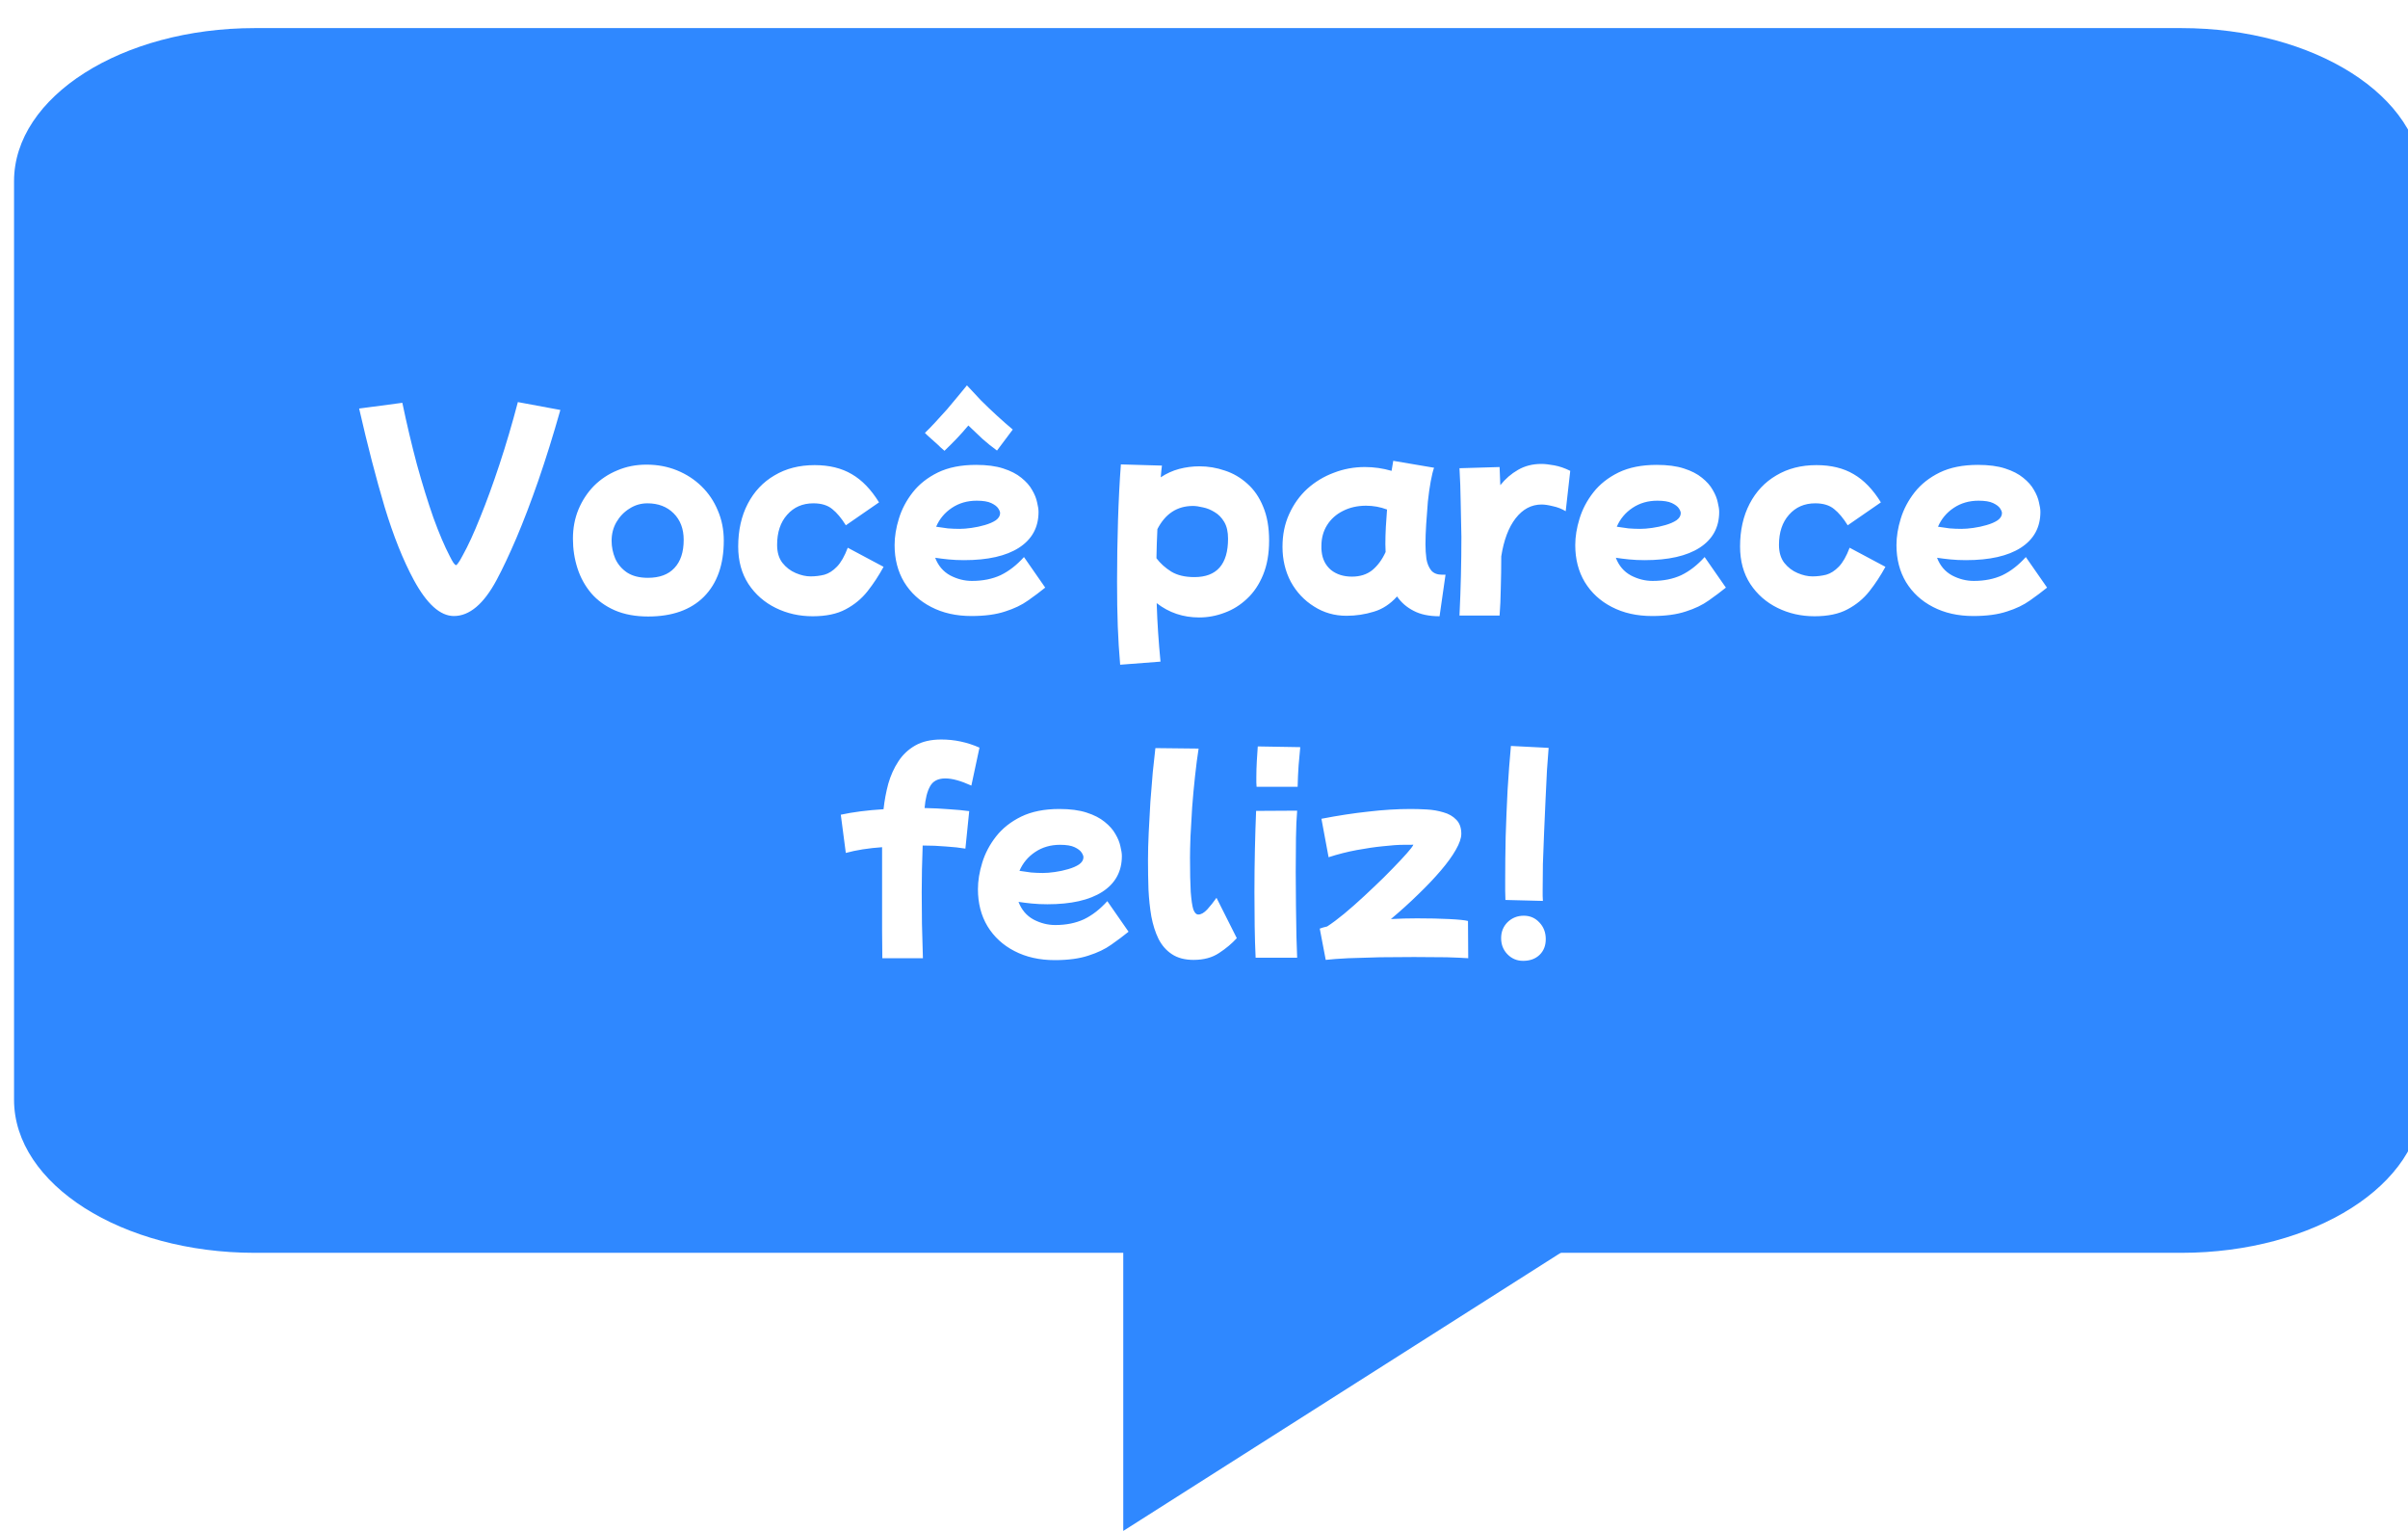 <svg width="343" height="218" viewBox="0 0 343 218" fill="none" xmlns="http://www.w3.org/2000/svg">
<g clip-path="url(#clip0_8_20)">
<g filter="url(#filter0_d_8_20)">
<path d="M308.7 0H34.3C15.357 0 0 9.76 0 21.8V152.6C0 164.64 15.357 174.4 34.3 174.4H308.7C327.643 174.4 343 164.64 343 152.6V21.8C343 9.76 327.643 0 308.7 0Z" fill="#2F88FF"/>
</g>
<path d="M262.9 152.6H160V218L262.9 152.6Z" fill="#2F88FF"/>
<g filter="url(#filter1_d_8_20)">
<path d="M64.654 83.72C62.705 83.72 60.801 82.009 58.942 78.586C57.423 75.775 56.041 72.319 54.794 68.216C53.57 64.113 52.358 59.433 51.156 54.174L57.31 53.358C57.945 56.395 58.636 59.319 59.384 62.13C60.155 64.918 60.937 67.445 61.73 69.712C62.546 71.956 63.328 73.792 64.076 75.22C64.257 75.583 64.427 75.889 64.586 76.138C64.767 76.365 64.881 76.478 64.926 76.478C65.017 76.478 65.13 76.376 65.266 76.172C65.425 75.968 65.64 75.605 65.912 75.084C66.683 73.701 67.51 71.899 68.394 69.678C69.301 67.457 70.219 64.941 71.148 62.13C72.078 59.319 72.95 56.361 73.766 53.256L79.818 54.378C78.798 57.982 77.755 61.325 76.69 64.408C75.625 67.468 74.582 70.199 73.562 72.602C72.542 74.982 71.602 76.977 70.74 78.586C68.904 82.009 66.876 83.72 64.654 83.72ZM92.32 83.788C90.507 83.788 88.92 83.493 87.56 82.904C86.222 82.315 85.112 81.51 84.228 80.49C83.344 79.447 82.686 78.257 82.256 76.92C81.825 75.583 81.61 74.177 81.61 72.704C81.61 71.208 81.871 69.825 82.392 68.556C82.936 67.264 83.672 66.142 84.602 65.19C85.554 64.238 86.665 63.501 87.934 62.98C89.203 62.436 90.586 62.164 92.082 62.164C93.646 62.164 95.097 62.436 96.434 62.98C97.771 63.524 98.939 64.283 99.936 65.258C100.933 66.233 101.704 67.377 102.248 68.692C102.815 70.007 103.098 71.435 103.098 72.976C103.098 76.399 102.157 79.062 100.276 80.966C98.394 82.847 95.743 83.788 92.32 83.788ZM92.286 78.28C93.941 78.28 95.198 77.815 96.06 76.886C96.944 75.957 97.386 74.619 97.386 72.874C97.386 71.31 96.91 70.052 95.958 69.1C95.006 68.148 93.759 67.672 92.218 67.672C91.288 67.672 90.439 67.921 89.668 68.42C88.897 68.896 88.274 69.542 87.798 70.358C87.344 71.151 87.118 72.035 87.118 73.01C87.118 73.871 87.288 74.71 87.628 75.526C87.99 76.342 88.557 77.011 89.328 77.532C90.099 78.031 91.085 78.28 92.286 78.28ZM115.759 83.754C113.855 83.754 112.098 83.357 110.489 82.564C108.88 81.771 107.588 80.637 106.613 79.164C105.638 77.668 105.151 75.889 105.151 73.826C105.151 71.514 105.604 69.485 106.511 67.74C107.418 65.995 108.687 64.646 110.319 63.694C111.951 62.719 113.855 62.232 116.031 62.232C118.116 62.232 119.884 62.663 121.335 63.524C122.786 64.363 124.078 65.7 125.211 67.536L120.485 70.8C119.85 69.78 119.204 69.009 118.547 68.488C117.89 67.944 116.994 67.672 115.861 67.672C114.32 67.672 113.073 68.216 112.121 69.304C111.169 70.369 110.693 71.797 110.693 73.588C110.693 74.631 110.942 75.481 111.441 76.138C111.962 76.795 112.597 77.283 113.345 77.6C114.093 77.917 114.796 78.076 115.453 78.076C116.133 78.076 116.79 77.997 117.425 77.838C118.06 77.657 118.66 77.271 119.227 76.682C119.794 76.093 120.304 75.197 120.757 73.996L125.857 76.716C125.177 77.963 124.418 79.119 123.579 80.184C122.74 81.249 121.698 82.111 120.451 82.768C119.227 83.425 117.663 83.754 115.759 83.754ZM138.377 83.72C136.201 83.72 134.285 83.289 132.631 82.428C130.999 81.589 129.718 80.411 128.789 78.892C127.882 77.373 127.429 75.617 127.429 73.622C127.429 72.421 127.633 71.163 128.041 69.848C128.449 68.511 129.106 67.264 130.013 66.108C130.919 64.952 132.109 64.011 133.583 63.286C135.079 62.561 136.892 62.198 139.023 62.198C140.564 62.198 141.856 62.368 142.899 62.708C143.964 63.048 144.825 63.49 145.483 64.034C146.163 64.578 146.673 65.156 147.013 65.768C147.375 66.38 147.613 66.969 147.727 67.536C147.863 68.08 147.931 68.533 147.931 68.896C147.931 71.095 147.001 72.795 145.143 73.996C143.307 75.175 140.7 75.764 137.323 75.764C136.552 75.764 135.815 75.73 135.113 75.662C134.433 75.594 133.798 75.515 133.209 75.424C133.639 76.557 134.353 77.396 135.351 77.94C136.348 78.461 137.379 78.722 138.445 78.722C139.986 78.722 141.346 78.45 142.525 77.906C143.703 77.339 144.814 76.478 145.857 75.322L148.883 79.674C148.157 80.263 147.341 80.875 146.435 81.51C145.551 82.145 144.463 82.666 143.171 83.074C141.879 83.505 140.281 83.72 138.377 83.72ZM139.125 67.298C137.787 67.298 136.609 67.638 135.589 68.318C134.569 68.998 133.821 69.893 133.345 71.004C133.911 71.095 134.467 71.174 135.011 71.242C135.577 71.287 136.133 71.31 136.677 71.31C137.175 71.31 137.742 71.265 138.377 71.174C139.034 71.083 139.669 70.947 140.281 70.766C140.915 70.585 141.437 70.358 141.845 70.086C142.253 69.791 142.457 69.451 142.457 69.066C142.457 68.885 142.366 68.658 142.185 68.386C142.003 68.114 141.675 67.865 141.199 67.638C140.723 67.411 140.031 67.298 139.125 67.298ZM131.747 57.642C132.177 57.234 132.665 56.735 133.209 56.146C133.775 55.534 134.342 54.911 134.909 54.276C135.475 53.619 135.997 52.995 136.473 52.406C136.971 51.794 137.391 51.284 137.731 50.876C138.32 51.511 138.977 52.213 139.703 52.984C140.451 53.732 141.221 54.469 142.015 55.194C142.808 55.919 143.556 56.577 144.259 57.166L142.015 60.158C141.267 59.614 140.575 59.059 139.941 58.492C139.306 57.903 138.637 57.268 137.935 56.588C137.345 57.291 136.79 57.914 136.269 58.458C135.77 58.979 135.192 59.557 134.535 60.192C134.489 60.147 134.319 59.999 134.025 59.75C133.753 59.478 133.435 59.183 133.073 58.866C132.71 58.526 132.393 58.243 132.121 58.016C131.871 57.767 131.747 57.642 131.747 57.642ZM159.558 90.656C159.4 88.843 159.286 87.018 159.218 85.182C159.15 83.346 159.116 81.227 159.116 78.824C159.116 75.9 159.162 72.987 159.252 70.086C159.343 67.185 159.479 64.533 159.66 62.13L165.508 62.3C165.44 62.821 165.384 63.377 165.338 63.966C166.154 63.422 167.027 63.025 167.956 62.776C168.908 62.527 169.872 62.402 170.846 62.402C172.093 62.402 173.306 62.606 174.484 63.014C175.663 63.399 176.728 64.023 177.68 64.884C178.632 65.723 179.38 66.811 179.924 68.148C180.491 69.485 180.774 71.095 180.774 72.976C180.774 74.835 180.491 76.455 179.924 77.838C179.358 79.221 178.598 80.354 177.646 81.238C176.694 82.145 175.629 82.813 174.45 83.244C173.272 83.697 172.059 83.924 170.812 83.924C168.523 83.924 166.506 83.244 164.76 81.884C164.806 83.335 164.874 84.729 164.964 86.066C165.055 87.426 165.168 88.809 165.304 90.214L159.558 90.656ZM169.928 68.046C167.684 68.046 165.996 69.145 164.862 71.344C164.794 72.704 164.749 74.087 164.726 75.492C165.27 76.217 165.973 76.852 166.834 77.396C167.696 77.917 168.795 78.178 170.132 78.178C173.328 78.178 174.926 76.353 174.926 72.704C174.926 71.729 174.745 70.936 174.382 70.324C174.02 69.712 173.566 69.247 173.022 68.93C172.478 68.59 171.923 68.363 171.356 68.25C170.79 68.114 170.314 68.046 169.928 68.046ZM191.793 83.686C190.093 83.686 188.552 83.244 187.169 82.36C185.786 81.499 184.687 80.331 183.871 78.858C183.078 77.362 182.681 75.696 182.681 73.86C182.681 72.137 182.998 70.585 183.633 69.202C184.268 67.797 185.129 66.595 186.217 65.598C187.328 64.601 188.586 63.841 189.991 63.32C191.396 62.776 192.87 62.504 194.411 62.504C195.703 62.504 196.972 62.685 198.219 63.048C198.31 62.572 198.389 62.096 198.457 61.62L204.271 62.606C204.112 63.037 203.954 63.683 203.795 64.544C203.636 65.405 203.5 66.369 203.387 67.434C203.296 68.499 203.217 69.565 203.149 70.63C203.081 71.695 203.047 72.659 203.047 73.52C203.047 74.223 203.092 74.914 203.183 75.594C203.296 76.251 203.523 76.795 203.863 77.226C204.203 77.634 204.724 77.838 205.427 77.838H205.903L205.053 83.754C203.557 83.754 202.322 83.493 201.347 82.972C200.372 82.473 199.59 81.793 199.001 80.932C198.026 82.02 196.916 82.745 195.669 83.108C194.422 83.493 193.13 83.686 191.793 83.686ZM188.257 74.54C188.37 75.628 188.812 76.501 189.583 77.158C190.376 77.793 191.374 78.11 192.575 78.11C193.731 78.11 194.694 77.804 195.465 77.192C196.236 76.557 196.87 75.696 197.369 74.608C197.346 74.245 197.335 73.871 197.335 73.486C197.335 72.693 197.358 71.877 197.403 71.038C197.448 70.199 197.505 69.372 197.573 68.556C196.621 68.193 195.624 68.012 194.581 68.012C193.357 68.012 192.258 68.261 191.283 68.76C190.331 69.236 189.583 69.905 189.039 70.766C188.495 71.627 188.223 72.625 188.223 73.758C188.223 73.894 188.223 74.03 188.223 74.166C188.223 74.302 188.234 74.427 188.257 74.54ZM207.892 83.652C207.983 81.771 208.051 79.889 208.096 78.008C208.142 76.127 208.164 74.268 208.164 72.432C208.142 70.755 208.108 69.1 208.062 67.468C208.04 65.813 207.983 64.215 207.892 62.674L213.604 62.504C213.627 63.343 213.661 64.204 213.706 65.088C214.432 64.181 215.27 63.456 216.222 62.912C217.197 62.345 218.308 62.062 219.554 62.062C220.03 62.062 220.642 62.13 221.39 62.266C222.138 62.402 222.898 62.663 223.668 63.048L223.022 68.794C222.456 68.454 221.844 68.216 221.186 68.08C220.552 67.921 220.019 67.842 219.588 67.842C218.138 67.842 216.902 68.499 215.882 69.814C214.885 71.106 214.205 72.908 213.842 75.22C213.842 76.807 213.82 78.325 213.774 79.776C213.752 81.204 213.695 82.496 213.604 83.652H207.892ZM235.33 83.72C233.154 83.72 231.238 83.289 229.584 82.428C227.952 81.589 226.671 80.411 225.742 78.892C224.835 77.373 224.382 75.617 224.382 73.622C224.382 72.421 224.586 71.163 224.994 69.848C225.402 68.511 226.059 67.264 226.966 66.108C227.872 64.952 229.062 64.011 230.536 63.286C232.032 62.561 233.845 62.198 235.976 62.198C237.517 62.198 238.809 62.368 239.852 62.708C240.917 63.048 241.778 63.49 242.436 64.034C243.116 64.578 243.626 65.156 243.966 65.768C244.328 66.38 244.566 66.969 244.68 67.536C244.816 68.08 244.884 68.533 244.884 68.896C244.884 71.095 243.954 72.795 242.096 73.996C240.26 75.175 237.653 75.764 234.276 75.764C233.505 75.764 232.768 75.73 232.066 75.662C231.386 75.594 230.751 75.515 230.162 75.424C230.592 76.557 231.306 77.396 232.304 77.94C233.301 78.461 234.332 78.722 235.398 78.722C236.939 78.722 238.299 78.45 239.478 77.906C240.656 77.339 241.767 76.478 242.81 75.322L245.836 79.674C245.11 80.263 244.294 80.875 243.388 81.51C242.504 82.145 241.416 82.666 240.124 83.074C238.832 83.505 237.234 83.72 235.33 83.72ZM236.078 67.298C234.74 67.298 233.562 67.638 232.542 68.318C231.522 68.998 230.774 69.893 230.298 71.004C230.864 71.095 231.42 71.174 231.964 71.242C232.53 71.287 233.086 71.31 233.63 71.31C234.128 71.31 234.695 71.265 235.33 71.174C235.987 71.083 236.622 70.947 237.234 70.766C237.868 70.585 238.39 70.358 238.798 70.086C239.206 69.791 239.41 69.451 239.41 69.066C239.41 68.885 239.319 68.658 239.138 68.386C238.956 68.114 238.628 67.865 238.152 67.638C237.676 67.411 236.984 67.298 236.078 67.298ZM258.466 83.754C256.562 83.754 254.805 83.357 253.196 82.564C251.587 81.771 250.295 80.637 249.32 79.164C248.345 77.668 247.858 75.889 247.858 73.826C247.858 71.514 248.311 69.485 249.218 67.74C250.125 65.995 251.394 64.646 253.026 63.694C254.658 62.719 256.562 62.232 258.738 62.232C260.823 62.232 262.591 62.663 264.042 63.524C265.493 64.363 266.785 65.7 267.918 67.536L263.192 70.8C262.557 69.78 261.911 69.009 261.254 68.488C260.597 67.944 259.701 67.672 258.568 67.672C257.027 67.672 255.78 68.216 254.828 69.304C253.876 70.369 253.4 71.797 253.4 73.588C253.4 74.631 253.649 75.481 254.148 76.138C254.669 76.795 255.304 77.283 256.052 77.6C256.8 77.917 257.503 78.076 258.16 78.076C258.84 78.076 259.497 77.997 260.132 77.838C260.767 77.657 261.367 77.271 261.934 76.682C262.501 76.093 263.011 75.197 263.464 73.996L268.564 76.716C267.884 77.963 267.125 79.119 266.286 80.184C265.447 81.249 264.405 82.111 263.158 82.768C261.934 83.425 260.37 83.754 258.466 83.754ZM281.084 83.72C278.908 83.72 276.992 83.289 275.338 82.428C273.706 81.589 272.425 80.411 271.496 78.892C270.589 77.373 270.136 75.617 270.136 73.622C270.136 72.421 270.34 71.163 270.748 69.848C271.156 68.511 271.813 67.264 272.72 66.108C273.626 64.952 274.816 64.011 276.29 63.286C277.786 62.561 279.599 62.198 281.73 62.198C283.271 62.198 284.563 62.368 285.606 62.708C286.671 63.048 287.532 63.49 288.19 64.034C288.87 64.578 289.38 65.156 289.72 65.768C290.082 66.38 290.32 66.969 290.434 67.536C290.57 68.08 290.638 68.533 290.638 68.896C290.638 71.095 289.708 72.795 287.85 73.996C286.014 75.175 283.407 75.764 280.03 75.764C279.259 75.764 278.522 75.73 277.82 75.662C277.14 75.594 276.505 75.515 275.916 75.424C276.346 76.557 277.06 77.396 278.058 77.94C279.055 78.461 280.086 78.722 281.152 78.722C282.693 78.722 284.053 78.45 285.232 77.906C286.41 77.339 287.521 76.478 288.564 75.322L291.59 79.674C290.864 80.263 290.048 80.875 289.142 81.51C288.258 82.145 287.17 82.666 285.878 83.074C284.586 83.505 282.988 83.72 281.084 83.72ZM281.832 67.298C280.494 67.298 279.316 67.638 278.296 68.318C277.276 68.998 276.528 69.893 276.052 71.004C276.618 71.095 277.174 71.174 277.718 71.242C278.284 71.287 278.84 71.31 279.384 71.31C279.882 71.31 280.449 71.265 281.084 71.174C281.741 71.083 282.376 70.947 282.988 70.766C283.622 70.585 284.144 70.358 284.552 70.086C284.96 69.791 285.164 69.451 285.164 69.066C285.164 68.885 285.073 68.658 284.892 68.386C284.71 68.114 284.382 67.865 283.906 67.638C283.43 67.411 282.738 67.298 281.832 67.298ZM125.681 132.448C125.658 131.179 125.647 129.887 125.647 128.572C125.647 127.235 125.647 125.943 125.647 124.696V116.638C124.695 116.706 123.777 116.808 122.893 116.944C122.032 117.08 121.227 117.25 120.479 117.454L119.765 112.014C120.581 111.833 121.51 111.674 122.553 111.538C123.618 111.402 124.718 111.3 125.851 111.232C125.987 109.985 126.214 108.773 126.531 107.594C126.871 106.415 127.347 105.361 127.959 104.432C128.571 103.48 129.376 102.721 130.373 102.154C131.37 101.587 132.606 101.304 134.079 101.304C135.96 101.304 137.774 101.689 139.519 102.46L138.363 107.866C136.867 107.186 135.632 106.846 134.657 106.846C133.614 106.846 132.889 107.22 132.481 107.968C132.073 108.693 131.812 109.725 131.699 111.062C132.923 111.085 134.079 111.141 135.167 111.232C136.278 111.3 137.241 111.391 138.057 111.504L137.513 116.842C136.72 116.706 135.79 116.604 134.725 116.536C133.682 116.445 132.583 116.4 131.427 116.4C131.382 117.556 131.348 118.689 131.325 119.8C131.302 120.888 131.291 121.976 131.291 123.064C131.291 124.515 131.302 126.011 131.325 127.552C131.37 129.071 131.416 130.703 131.461 132.448H125.681ZM150.247 132.72C148.071 132.72 146.155 132.289 144.501 131.428C142.869 130.589 141.588 129.411 140.659 127.892C139.752 126.373 139.299 124.617 139.299 122.622C139.299 121.421 139.503 120.163 139.911 118.848C140.319 117.511 140.976 116.264 141.883 115.108C142.789 113.952 143.979 113.011 145.453 112.286C146.949 111.561 148.762 111.198 150.893 111.198C152.434 111.198 153.726 111.368 154.769 111.708C155.834 112.048 156.695 112.49 157.353 113.034C158.033 113.578 158.543 114.156 158.883 114.768C159.245 115.38 159.483 115.969 159.597 116.536C159.733 117.08 159.801 117.533 159.801 117.896C159.801 120.095 158.871 121.795 157.013 122.996C155.177 124.175 152.57 124.764 149.193 124.764C148.422 124.764 147.685 124.73 146.983 124.662C146.303 124.594 145.668 124.515 145.079 124.424C145.509 125.557 146.223 126.396 147.221 126.94C148.218 127.461 149.249 127.722 150.315 127.722C151.856 127.722 153.216 127.45 154.395 126.906C155.573 126.339 156.684 125.478 157.727 124.322L160.753 128.674C160.027 129.263 159.211 129.875 158.305 130.51C157.421 131.145 156.333 131.666 155.041 132.074C153.749 132.505 152.151 132.72 150.247 132.72ZM150.995 116.298C149.657 116.298 148.479 116.638 147.459 117.318C146.439 117.998 145.691 118.893 145.215 120.004C145.781 120.095 146.337 120.174 146.881 120.242C147.447 120.287 148.003 120.31 148.547 120.31C149.045 120.31 149.612 120.265 150.247 120.174C150.904 120.083 151.539 119.947 152.151 119.766C152.785 119.585 153.307 119.358 153.715 119.086C154.123 118.791 154.327 118.451 154.327 118.066C154.327 117.885 154.236 117.658 154.055 117.386C153.873 117.114 153.545 116.865 153.069 116.638C152.593 116.411 151.901 116.298 150.995 116.298ZM170.017 132.686C168.77 132.686 167.739 132.414 166.923 131.87C166.13 131.349 165.495 130.623 165.019 129.694C164.566 128.765 164.226 127.699 163.999 126.498C163.795 125.297 163.659 124.016 163.591 122.656C163.546 121.273 163.523 119.891 163.523 118.508C163.523 117.307 163.557 115.992 163.625 114.564C163.693 113.113 163.772 111.651 163.863 110.178C163.976 108.682 164.09 107.277 164.203 105.962C164.339 104.647 164.464 103.503 164.577 102.528L170.731 102.596C170.55 103.752 170.38 105.067 170.221 106.54C170.062 107.991 169.926 109.464 169.813 110.96C169.722 112.456 169.643 113.839 169.575 115.108C169.53 116.377 169.507 117.386 169.507 118.134C169.507 120.197 169.541 121.817 169.609 122.996C169.7 124.175 169.824 125.013 169.983 125.512C170.164 125.988 170.402 126.226 170.697 126.226C171.082 126.226 171.502 125.988 171.955 125.512C172.408 125.013 172.85 124.458 173.281 123.846L176.171 129.592C175.468 130.363 174.63 131.065 173.655 131.7C172.68 132.357 171.468 132.686 170.017 132.686ZM178.99 108.036C178.99 107.832 178.979 107.628 178.956 107.424C178.956 107.197 178.956 106.948 178.956 106.676C178.956 105.951 178.979 105.18 179.024 104.364C179.069 103.548 179.115 102.857 179.16 102.29L185.212 102.392C185.144 103.163 185.065 104.035 184.974 105.01C184.906 105.985 184.861 106.993 184.838 108.036H178.99ZM178.854 132.38C178.786 130.975 178.741 129.479 178.718 127.892C178.695 126.283 178.684 124.673 178.684 123.064C178.684 120.956 178.707 118.905 178.752 116.91C178.797 114.915 178.854 113.102 178.922 111.47L184.77 111.436C184.679 112.479 184.623 113.771 184.6 115.312C184.577 116.831 184.566 118.429 184.566 120.106C184.566 121.761 184.577 123.393 184.6 125.002C184.623 126.611 184.645 128.073 184.668 129.388C184.713 130.68 184.747 131.677 184.77 132.38H178.854ZM188.839 132.686L187.989 128.232C188.283 128.119 188.635 128.017 189.043 127.926C189.745 127.473 190.55 126.872 191.457 126.124C192.386 125.353 193.338 124.515 194.313 123.608C195.287 122.701 196.228 121.806 197.135 120.922C198.041 120.015 198.835 119.199 199.515 118.474C200.195 117.749 200.693 117.182 201.011 116.774C201.124 116.615 201.203 116.502 201.249 116.434C201.294 116.343 201.317 116.287 201.317 116.264C201.317 116.287 201.158 116.298 200.841 116.298C200.523 116.298 200.24 116.298 199.991 116.298C199.175 116.298 198.177 116.366 196.999 116.502C195.843 116.615 194.596 116.797 193.259 117.046C191.921 117.295 190.584 117.635 189.247 118.066L188.227 112.592C190.561 112.139 192.783 111.799 194.891 111.572C197.021 111.323 199.027 111.198 200.909 111.198C201.634 111.198 202.405 111.221 203.221 111.266C204.059 111.311 204.853 111.447 205.601 111.674C206.349 111.878 206.961 112.229 207.437 112.728C207.913 113.204 208.151 113.873 208.151 114.734C208.151 115.346 207.89 116.105 207.369 117.012C206.87 117.896 206.156 118.882 205.227 119.97C204.32 121.035 203.255 122.157 202.031 123.336C200.829 124.515 199.526 125.693 198.121 126.872C199.367 126.804 200.603 126.77 201.827 126.77C203.572 126.77 205.113 126.804 206.451 126.872C207.788 126.94 208.672 127.031 209.103 127.144L209.137 132.448C208.502 132.403 207.482 132.357 206.077 132.312C204.671 132.289 203.119 132.278 201.419 132.278C199.832 132.278 198.211 132.289 196.557 132.312C194.925 132.357 193.417 132.403 192.035 132.448C190.675 132.516 189.609 132.595 188.839 132.686ZM215.218 102.222L220.59 102.494C220.522 103.333 220.443 104.398 220.352 105.69C220.284 106.959 220.216 108.365 220.148 109.906C220.08 111.425 220.012 112.966 219.944 114.53C219.876 116.094 219.82 117.59 219.774 119.018C219.752 120.423 219.74 121.659 219.74 122.724C219.74 123.019 219.74 123.302 219.74 123.574C219.74 123.846 219.752 124.084 219.774 124.288L214.436 124.152C214.414 123.767 214.402 123.336 214.402 122.86C214.402 122.361 214.402 121.817 214.402 121.228C214.402 119.369 214.425 117.341 214.47 115.142C214.538 112.943 214.629 110.733 214.742 108.512C214.878 106.268 215.037 104.171 215.218 102.222ZM216.952 132.822C216.068 132.822 215.32 132.505 214.708 131.87C214.119 131.258 213.824 130.499 213.824 129.592C213.824 128.685 214.13 127.926 214.742 127.314C215.377 126.702 216.148 126.396 217.054 126.396C217.938 126.396 218.675 126.713 219.264 127.348C219.876 127.983 220.182 128.776 220.182 129.728C220.182 130.657 219.888 131.405 219.298 131.972C218.709 132.539 217.927 132.822 216.952 132.822Z" fill="white"/>
</g>
</g>
<defs>
<filter id="filter0_d_8_20" x="-2" y="0" width="351" height="182.4" filterUnits="userSpaceOnUse" color-interpolation-filters="sRGB">
<feFlood flood-opacity="0" result="BackgroundImageFix"/>
<feColorMatrix in="SourceAlpha" type="matrix" values="0 0 0 0 0 0 0 0 0 0 0 0 0 0 0 0 0 0 127 0" result="hardAlpha"/>
<feOffset dx="2" dy="4"/>
<feGaussianBlur stdDeviation="2"/>
<feComposite in2="hardAlpha" operator="out"/>
<feColorMatrix type="matrix" values="0 0 0 0 0 0 0 0 0 0 0 0 0 0 0 0 0 0 0.25 0"/>
<feBlend mode="normal" in2="BackgroundImageFix" result="effect1_dropShadow_8_20"/>
<feBlend mode="normal" in="SourceGraphic" in2="effect1_dropShadow_8_20" result="shape"/>
</filter>
<filter id="filter1_d_8_20" x="47.156" y="50.876" width="248.433" height="89.946" filterUnits="userSpaceOnUse" color-interpolation-filters="sRGB">
<feFlood flood-opacity="0" result="BackgroundImageFix"/>
<feColorMatrix in="SourceAlpha" type="matrix" values="0 0 0 0 0 0 0 0 0 0 0 0 0 0 0 0 0 0 127 0" result="hardAlpha"/>
<feOffset dy="4"/>
<feGaussianBlur stdDeviation="2"/>
<feComposite in2="hardAlpha" operator="out"/>
<feColorMatrix type="matrix" values="0 0 0 0 0 0 0 0 0 0 0 0 0 0 0 0 0 0 0.25 0"/>
<feBlend mode="normal" in2="BackgroundImageFix" result="effect1_dropShadow_8_20"/>
<feBlend mode="normal" in="SourceGraphic" in2="effect1_dropShadow_8_20" result="shape"/>
</filter>
<clipPath id="clip0_8_20">
<rect width="343" height="218" fill="white"/>
</clipPath>
</defs>
</svg>
